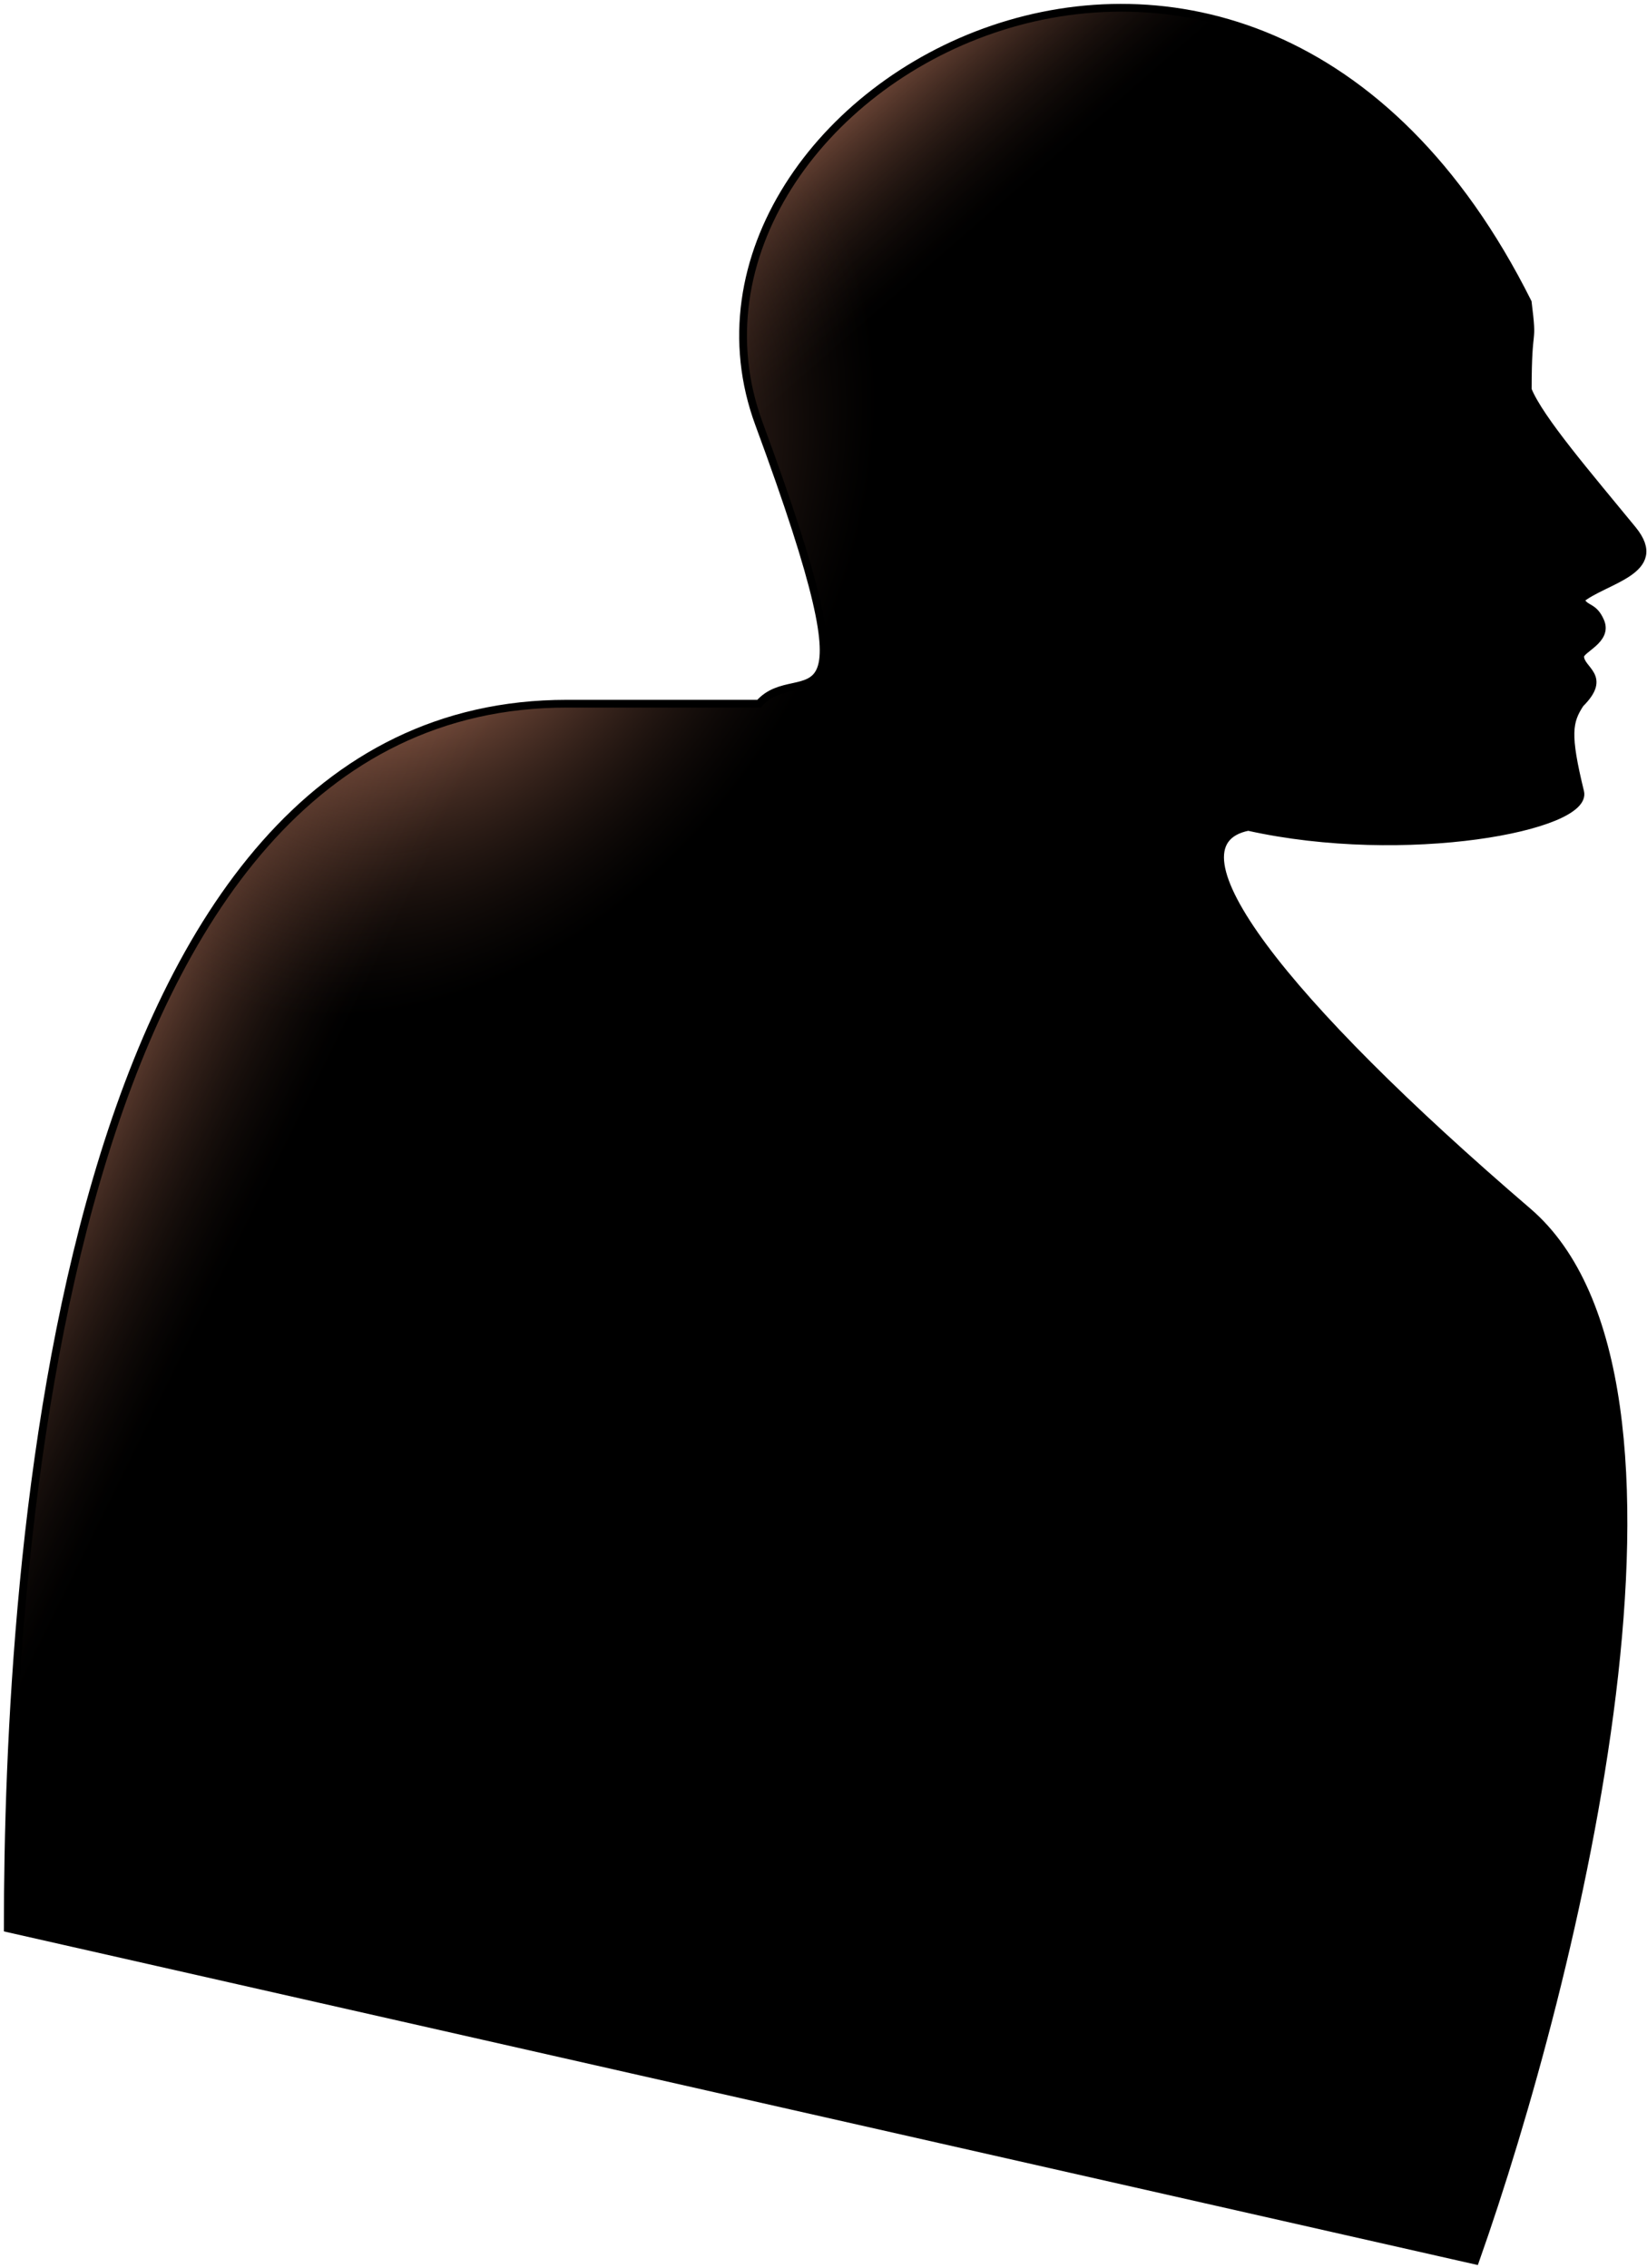 <svg width="212" height="292" viewBox="0 0 212 292" fill="none" xmlns="http://www.w3.org/2000/svg">
<path d="M97.704 54.578C113.448 97.246 102.951 84.588 97.704 90.59H72.963C7.551 90.59 1 201.322 1 248.236L189.904 291C202.647 254.988 221.838 177.564 196.651 155.957C165.168 128.948 149.425 108.692 160.669 106.441C180.908 110.942 204.5 106.441 203.397 101.94C201.574 94.5 201.898 92.873 203.397 90.59C207 87 203.397 86.301 203.397 84.5C203.397 83.534 207.032 82.393 206 80C205.109 77.933 204.092 78.573 203.397 77.182C206.479 74.606 214.52 73.523 210.144 68.179C204.442 61.215 198.15 53.924 196.651 50.173C196.651 41.17 197.4 44.954 196.651 38.92C160.667 -33.017 81.959 11.911 97.704 54.578Z" fill="black"/>
<path d="M97.704 54.578C113.448 97.246 102.951 84.588 97.704 90.59H72.963C7.551 90.59 1 201.322 1 248.236L189.904 291C202.647 254.988 221.838 177.564 196.651 155.957C165.168 128.948 149.425 108.692 160.669 106.441C180.908 110.942 204.5 106.441 203.397 101.94C201.574 94.5 201.898 92.873 203.397 90.59C207 87 203.397 86.301 203.397 84.5C203.397 83.534 207.032 82.393 206 80C205.109 77.933 204.092 78.573 203.397 77.182C206.479 74.606 214.52 73.523 210.144 68.179C204.442 61.215 198.15 53.924 196.651 50.173C196.651 41.17 197.4 44.954 196.651 38.92C160.667 -33.017 81.959 11.911 97.704 54.578Z" fill="url(#paint0_linear)"/>
<path d="M97.704 54.578C113.448 97.246 102.951 84.588 97.704 90.59H72.963C7.551 90.59 1 201.322 1 248.236L189.904 291C202.647 254.988 221.838 177.564 196.651 155.957C165.168 128.948 149.425 108.692 160.669 106.441C180.908 110.942 204.5 106.441 203.397 101.94C201.574 94.5 201.898 92.873 203.397 90.59C207 87 203.397 86.301 203.397 84.5C203.397 83.534 207.032 82.393 206 80C205.109 77.933 204.092 78.573 203.397 77.182C206.479 74.606 214.52 73.523 210.144 68.179C204.442 61.215 198.15 53.924 196.651 50.173C196.651 41.17 197.4 44.954 196.651 38.92C160.667 -33.017 81.959 11.911 97.704 54.578Z" fill="url(#paint1_linear)"/>
<path d="M97.704 54.578C113.448 97.246 102.951 84.588 97.704 90.59H72.963C7.551 90.59 1 201.322 1 248.236L189.904 291C202.647 254.988 221.838 177.564 196.651 155.957C165.168 128.948 149.425 108.692 160.669 106.441C180.908 110.942 204.5 106.441 203.397 101.94C201.574 94.5 201.898 92.873 203.397 90.59C207 87 203.397 86.301 203.397 84.5C203.397 83.534 207.032 82.393 206 80C205.109 77.933 204.092 78.573 203.397 77.182C206.479 74.606 214.52 73.523 210.144 68.179C204.442 61.215 198.15 53.924 196.651 50.173C196.651 41.17 197.4 44.954 196.651 38.92C160.667 -33.017 81.959 11.911 97.704 54.578Z" fill="url(#paint2_radial)"/>
<path d="M97.704 54.578C113.448 97.246 102.951 84.588 97.704 90.59H72.963C7.551 90.59 1 201.322 1 248.236L189.904 291C202.647 254.988 221.838 177.564 196.651 155.957C165.168 128.948 149.425 108.692 160.669 106.441C180.908 110.942 204.5 106.441 203.397 101.94C201.574 94.5 201.898 92.873 203.397 90.59C207 87 203.397 86.301 203.397 84.5C203.397 83.534 207.032 82.393 206 80C205.109 77.933 204.092 78.573 203.397 77.182C206.479 74.606 214.52 73.523 210.144 68.179C204.442 61.215 198.15 53.924 196.651 50.173C196.651 41.17 197.4 44.954 196.651 38.92C160.667 -33.017 81.959 11.911 97.704 54.578Z" stroke="black"/>
<defs>
<linearGradient id="paint0_linear" x1="97.5" y1="19.5" x2="114.5" y2="39" gradientUnits="userSpaceOnUse">
<stop stop-color="#FCA27F"/>
<stop offset="1" stop-opacity="0.25"/>
</linearGradient>
<linearGradient id="paint1_linear" x1="39.5" y1="63" x2="71" y2="78.5" gradientUnits="userSpaceOnUse">
<stop stop-color="#FCA27F"/>
<stop offset="1" stop-opacity="0.25"/>
</linearGradient>
<radialGradient id="paint2_radial" cx="0" cy="0" r="1" gradientUnits="userSpaceOnUse" gradientTransform="translate(57.5 68) rotate(32.25) scale(49.661 67.237)">
<stop stop-color="#FCA27F"/>
<stop offset="1" stop-opacity="0.25"/>
</radialGradient>
</defs>
</svg>
